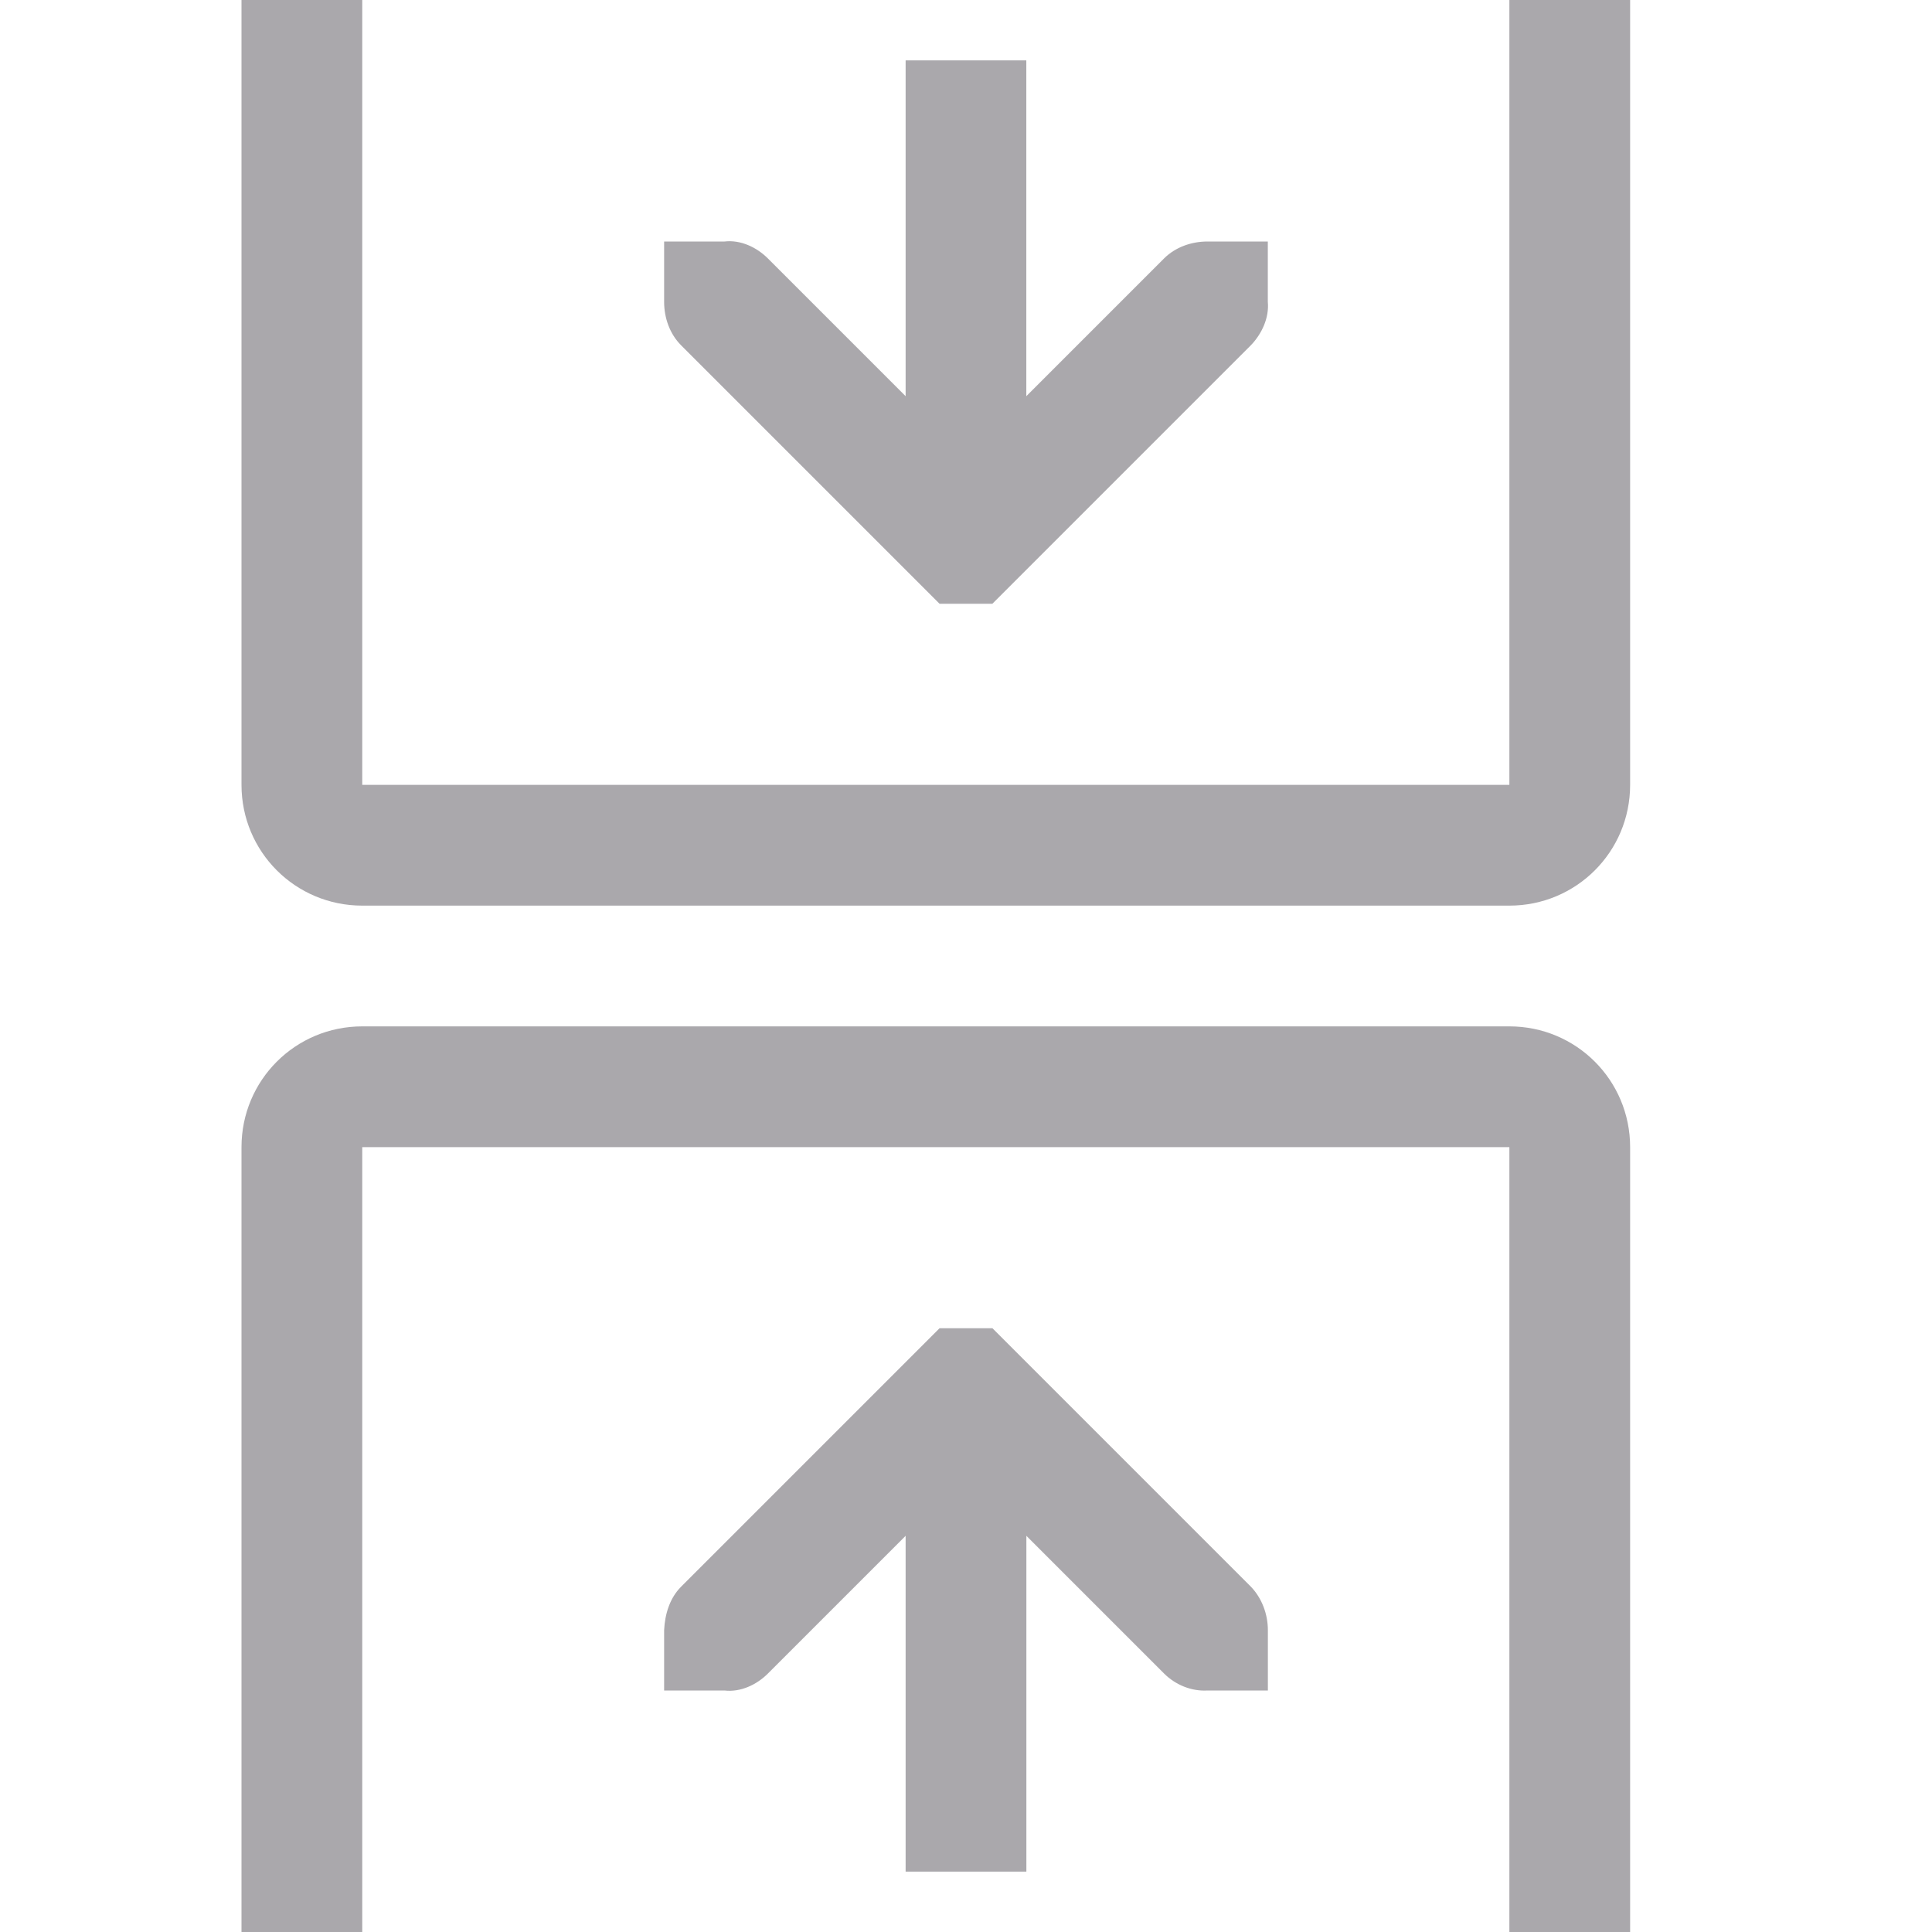 <svg viewBox="0 0 32 32" xmlns="http://www.w3.org/2000/svg"><path d="m4 0v13c0 1.108.892 2 2 2h19c1.108 0 2-.892 2-2v-13h-2v13h-19v-13zm11 1v5.562l-2.281-2.281c-.188-.188-.455-.312-.719-.281h-1v1c0 .265.093.531.281.719l4.281 4.281h.875l4.281-4.281c.181-.188.306-.455.281-.719v-1h-1c-.265 0-.531.093-.719.281l-2.281 2.281v-5.562zm-9 16c-1.108 0-2 .892-2 2v13h2v-13h19v13h2v-13c0-1.108-.892-2-2-2zm9.562 5-4.281 4.281c-.188.188-.268.454-.281.719v1h1c.264.031.531-.093.719-.281l2.281-2.281v5.562h2v-5.562l2.281 2.281c.188.188.454.297.719.281h1v-1c0-.265-.1-.531-.281-.719l-4.281-4.281z" fill="#aaa8ac"/></svg>